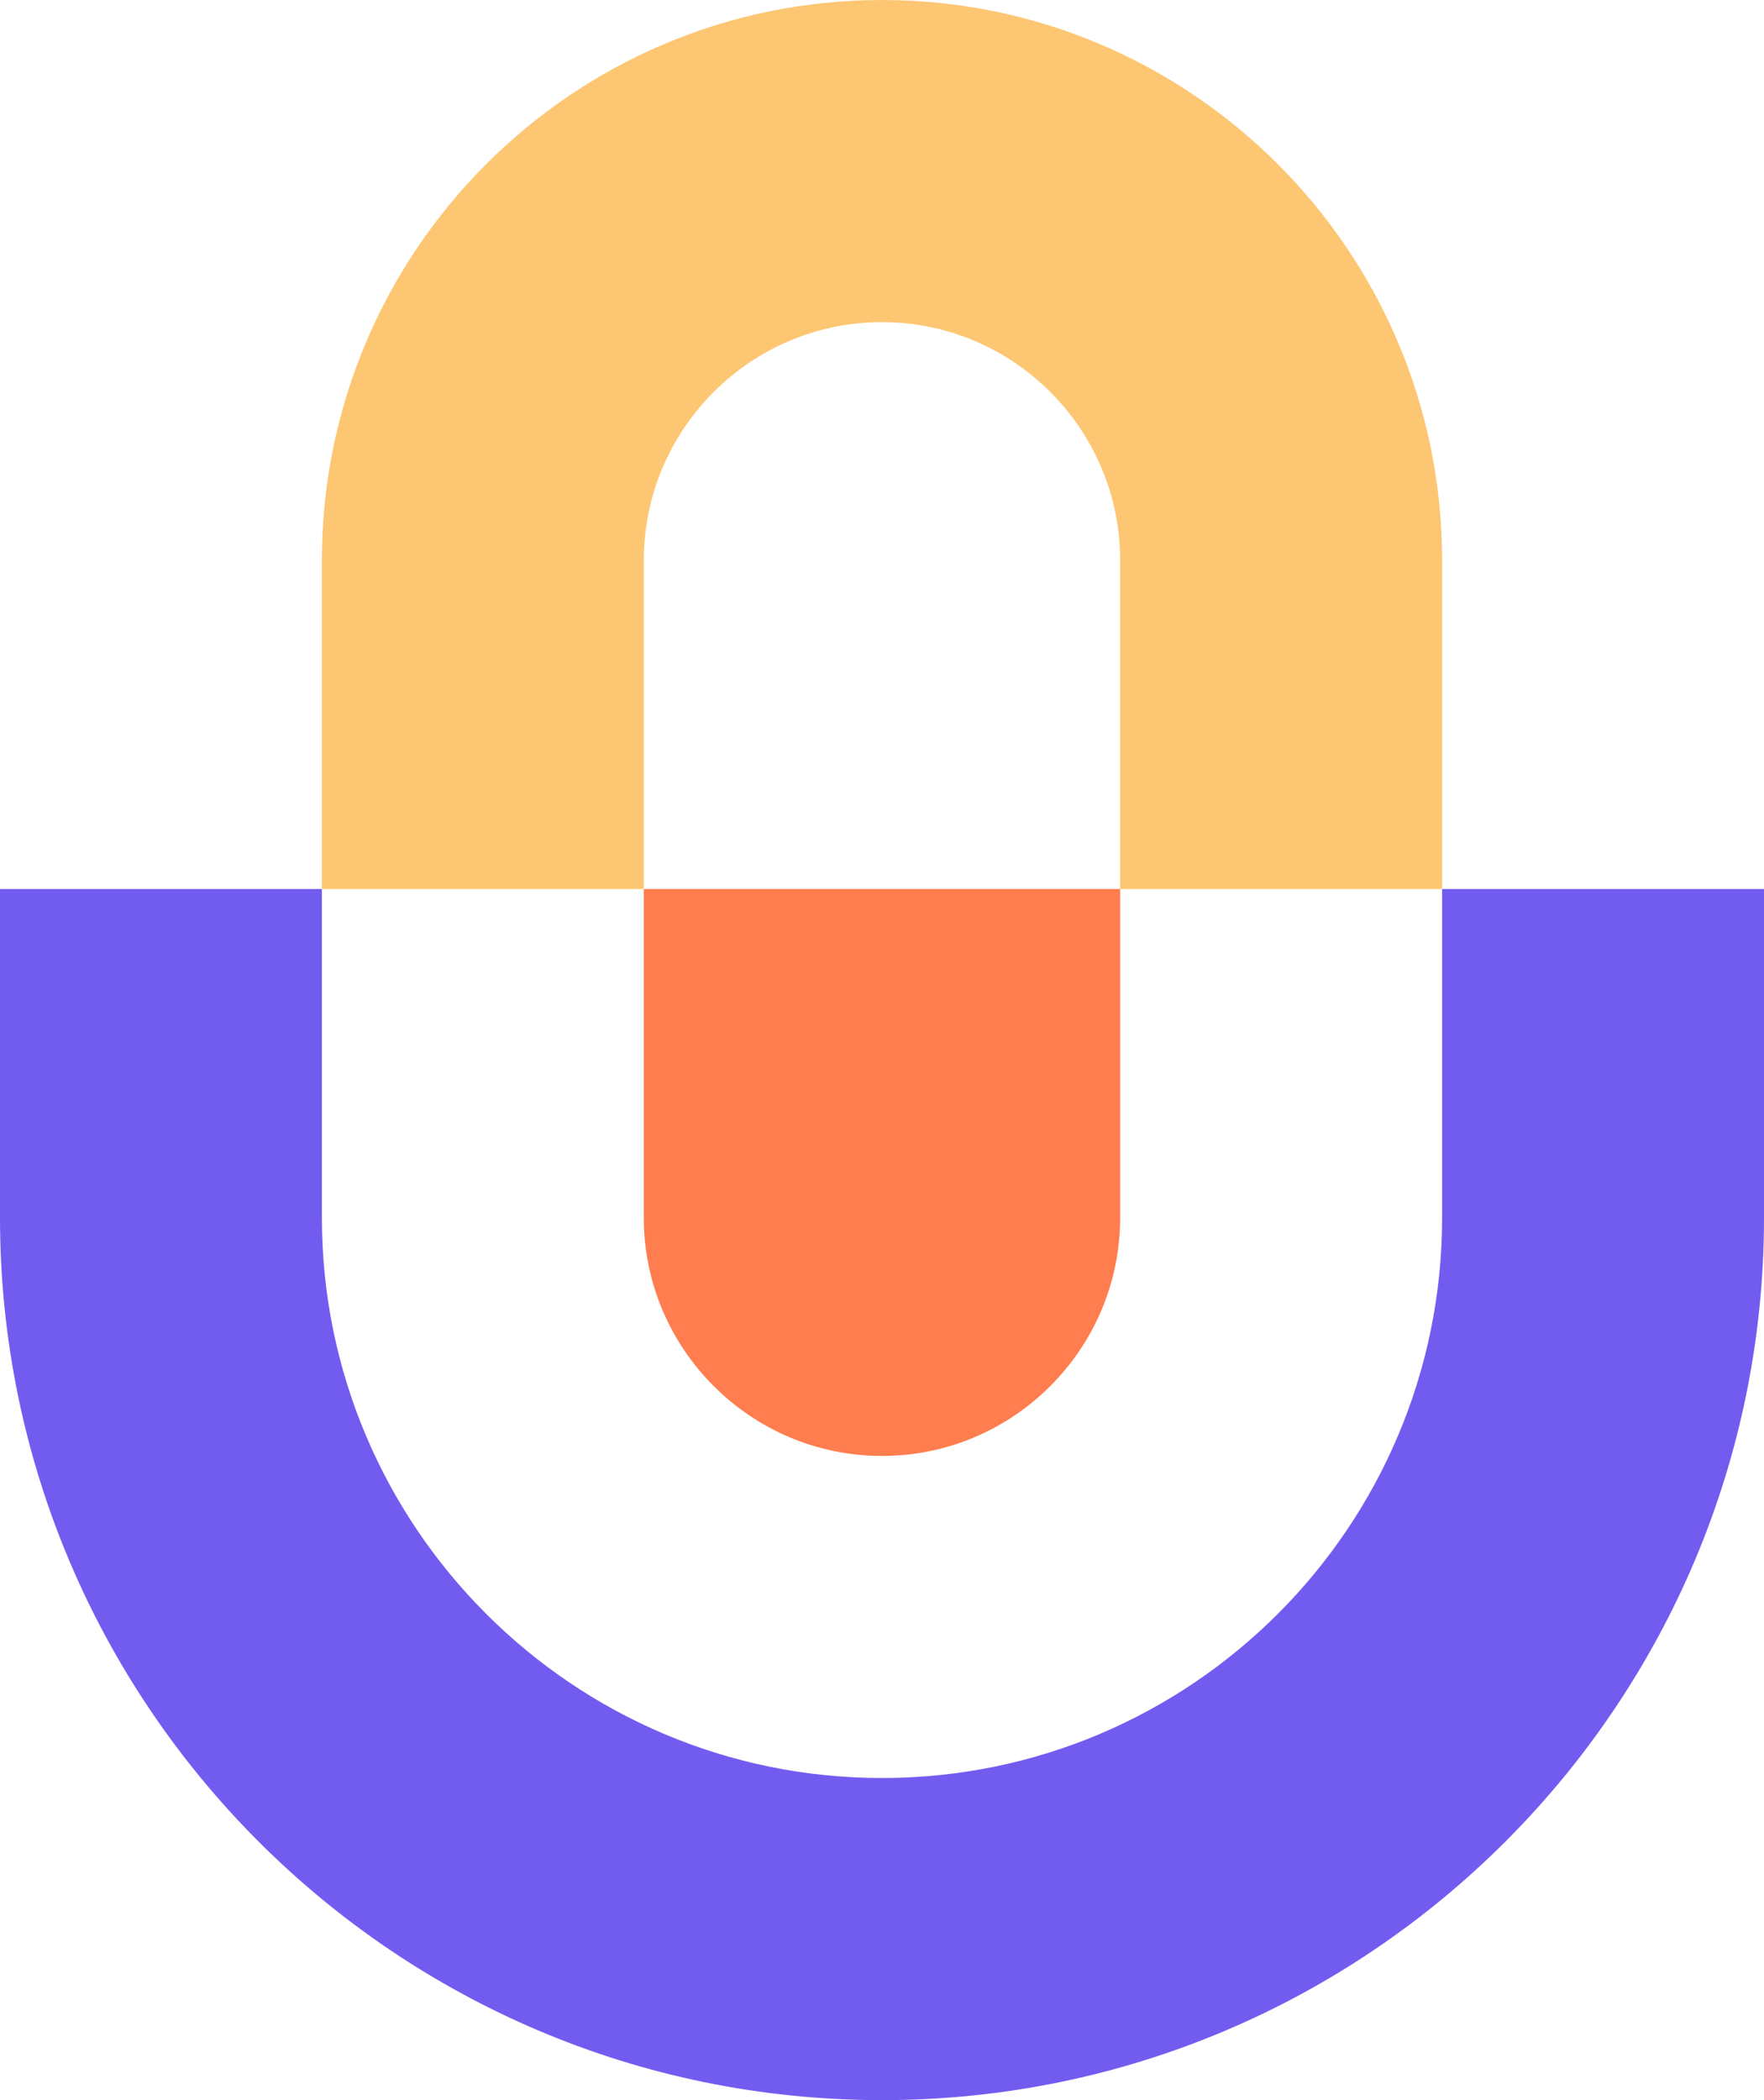 <svg width="42" height="50" viewBox="0 0 42 50" fill="none" xmlns="http://www.w3.org/2000/svg">
<path fill-rule="evenodd" clip-rule="evenodd" d="M15.328 21.166H26.671V28.988C26.671 32.116 24.127 34.663 21 34.663C17.873 34.663 15.328 32.116 15.328 28.988V21.166Z" fill="#FF7D4E"/>
<path fill-rule="evenodd" clip-rule="evenodd" d="M34.336 21.166V28.988C34.336 36.35 28.358 42.331 21 42.331C13.642 42.331 7.664 36.35 7.664 28.988V21.166H0V28.988C0 40.583 9.412 50 21 50C32.588 50 42 40.583 42 28.988V21.166H34.336Z" fill="#725CF0"/>
<path fill-rule="evenodd" clip-rule="evenodd" d="M21 0C13.642 0 7.664 5.982 7.664 13.344V21.166H15.328V13.344C15.328 10.215 17.873 7.669 21 7.669C24.127 7.669 26.671 10.215 26.671 13.344V21.166H34.336V13.344C34.336 5.982 28.358 0 21 0Z" fill="#FDC672"/>
</svg>
